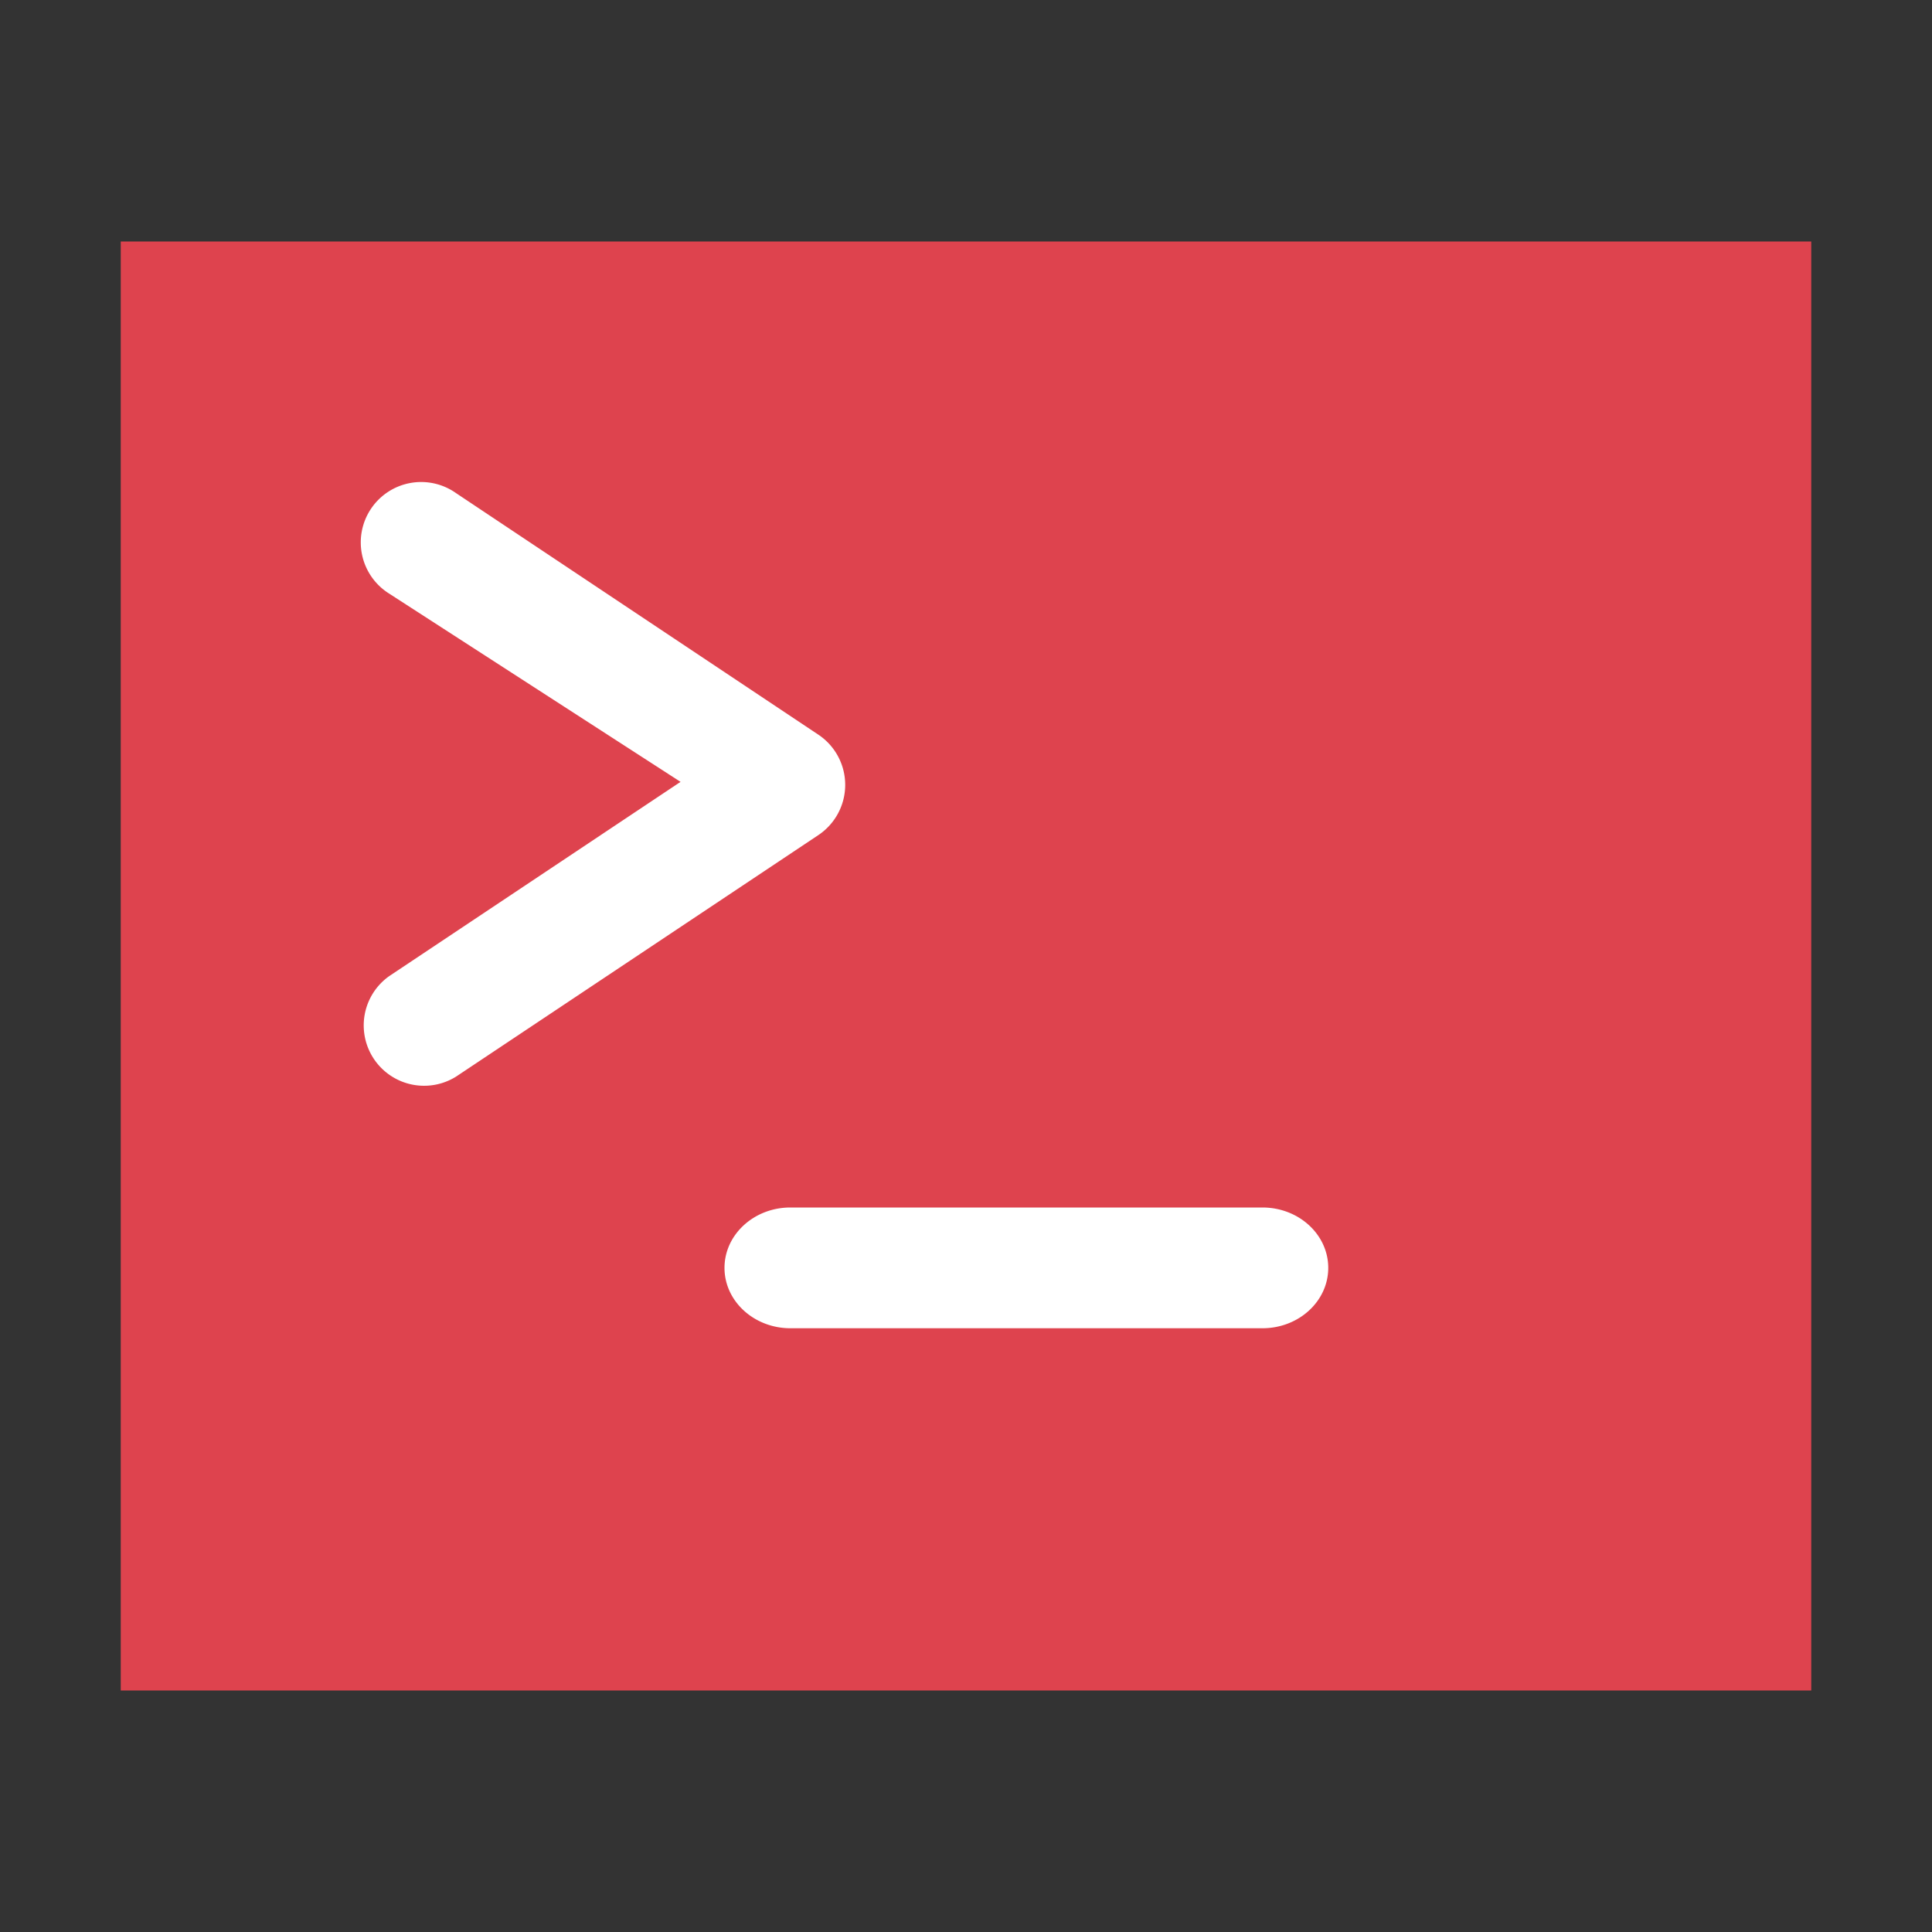 <svg width="16" height="16" version="1.1" viewBox="0 0 16 16" xmlns="http://www.w3.org/2000/svg"><rect x="0" y="0" width="16" height="16" fill="#333333" stroke="none"/><title>深度终端-16px</title><g fill="none" fill-rule="evenodd"><path fill="#DE434E" d="M1 2h14v12H1z"/><path d="M10.455 11c.301 0 .545-.224.545-.5s-.244-.5-.545-.5h-3.91c-.3 0-.545.224-.545.5s.245.5.546.5h3.909zM5.636 6.475L3.223 8.084a.5.5 0 0 0 .554.832l3-2a.5.5 0 0 0 0-.832l-3-2a.5.5 0 1 0-.554.832l2.413 1.559z" fill="#fff"/></g></svg>